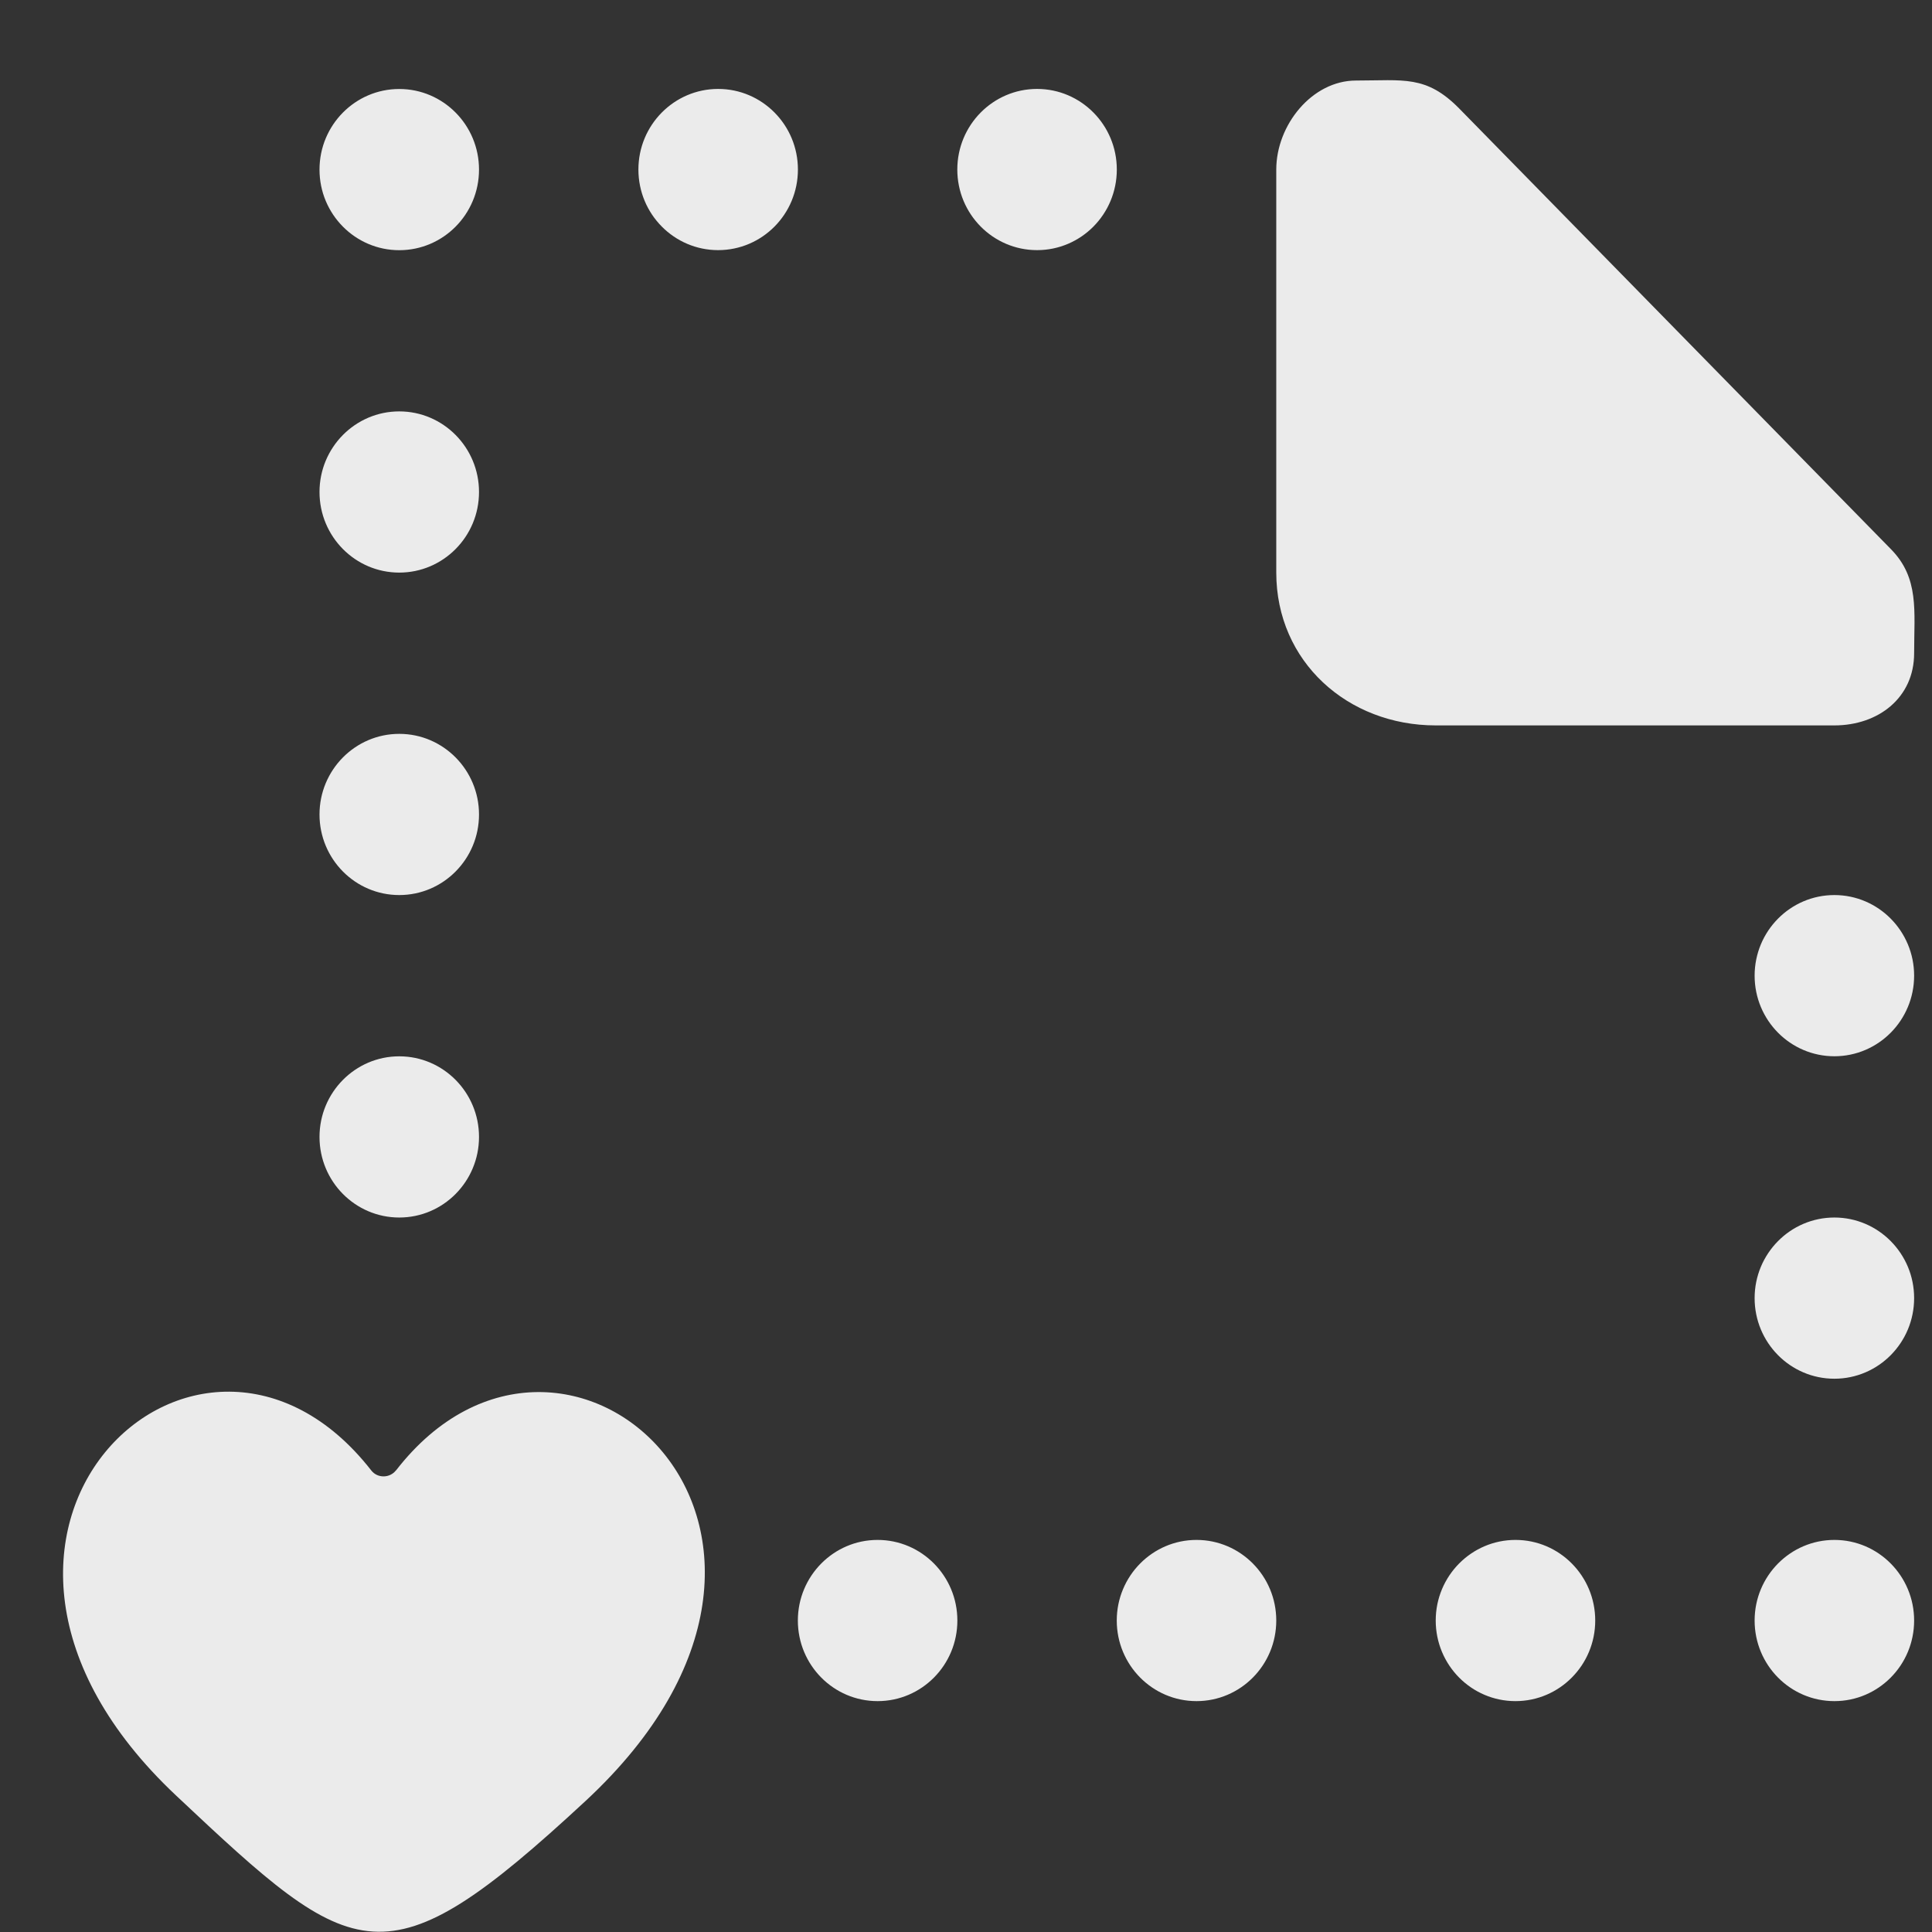 <!-- Generated by IcoMoon.io -->
<svg version="1.1" xmlns="http://www.w3.org/2000/svg" width="32" height="32" viewBox="0 0 32 32">
<rect x="0" y="0" width="32" height="32" fill="#333333" stroke="none"/>
<title>as-file_missing_love_favorite-</title>
<path fill="#ebebeb" d="M6.559 24.353c-0.102 0.132-0.306 0.135-0.409 0.003-2.842-3.644-7.844 1.051-3.231 5.386 2.973 2.796 3.449 3.175 6.776 0.091 4.823-4.471-0.337-9.092-3.135-5.479zM30.383 14.825c-0.729 0-1.321 0.598-1.321 1.335 0 0.738 0.592 1.335 1.321 1.335s1.321-0.597 1.321-1.335c0-0.737-0.592-1.335-1.321-1.335zM19.818 25.506c-0.729 0-1.321 0.598-1.321 1.335 0 0.738 0.592 1.335 1.321 1.335s1.321-0.597 1.321-1.335c0-0.737-0.592-1.335-1.321-1.335zM25.101 25.506c-0.729 0-1.321 0.598-1.321 1.335 0 0.738 0.592 1.335 1.321 1.335s1.321-0.597 1.321-1.335c0-0.737-0.592-1.335-1.321-1.335zM30.383 25.506c-0.729 0-1.321 0.598-1.321 1.335 0 0.738 0.592 1.335 1.321 1.335s1.321-0.597 1.321-1.335c0-0.737-0.592-1.335-1.321-1.335zM6.613 4.144c0.729 0 1.321-0.597 1.321-1.335 0-0.737-0.592-1.335-1.321-1.335s-1.321 0.598-1.321 1.335c0 0.738 0.592 1.335 1.321 1.335zM30.383 20.166c-0.729 0-1.321 0.598-1.321 1.335 0 0.738 0.592 1.335 1.321 1.335s1.321-0.597 1.321-1.335c0-0.737-0.592-1.335-1.321-1.335zM11.895 1.473c-0.729 0-1.321 0.598-1.321 1.335 0 0.738 0.592 1.335 1.321 1.335s1.321-0.597 1.321-1.335c0-0.737-0.592-1.335-1.321-1.335zM17.177 1.473c-0.729 0-1.321 0.598-1.321 1.335 0 0.738 0.592 1.335 1.321 1.335s1.321-0.597 1.321-1.335c0-0.737-0.592-1.335-1.321-1.335zM6.613 9.484c0.729 0 1.321-0.597 1.321-1.335 0-0.737-0.592-1.335-1.321-1.335s-1.321 0.598-1.321 1.335c0 0.738 0.592 1.335 1.321 1.335zM6.613 20.166c0.729 0 1.321-0.597 1.321-1.335 0-0.737-0.592-1.335-1.321-1.335s-1.321 0.598-1.321 1.335c0 0.738 0.592 1.335 1.321 1.335zM14.536 25.506c-0.729 0-1.321 0.598-1.321 1.335 0 0.738 0.592 1.335 1.321 1.335s1.321-0.597 1.321-1.335c0-0.737-0.592-1.335-1.321-1.335zM31.317 9.093l-7.15-7.298c-0.547-0.554-0.92-0.461-1.707-0.461-0.729 0-1.321 0.737-1.321 1.474v6.676c0 1.475 1.183 2.531 2.641 2.531h6.603c0.729 0 1.321-0.458 1.321-1.196 0-0.7 0.088-1.246-0.387-1.726zM5.292 13.49c0-0.737 0.592-1.335 1.321-1.335s1.321 0.598 1.321 1.335c0 0.738-0.592 1.335-1.321 1.335s-1.321-0.597-1.321-1.335z"></path>
</svg>
